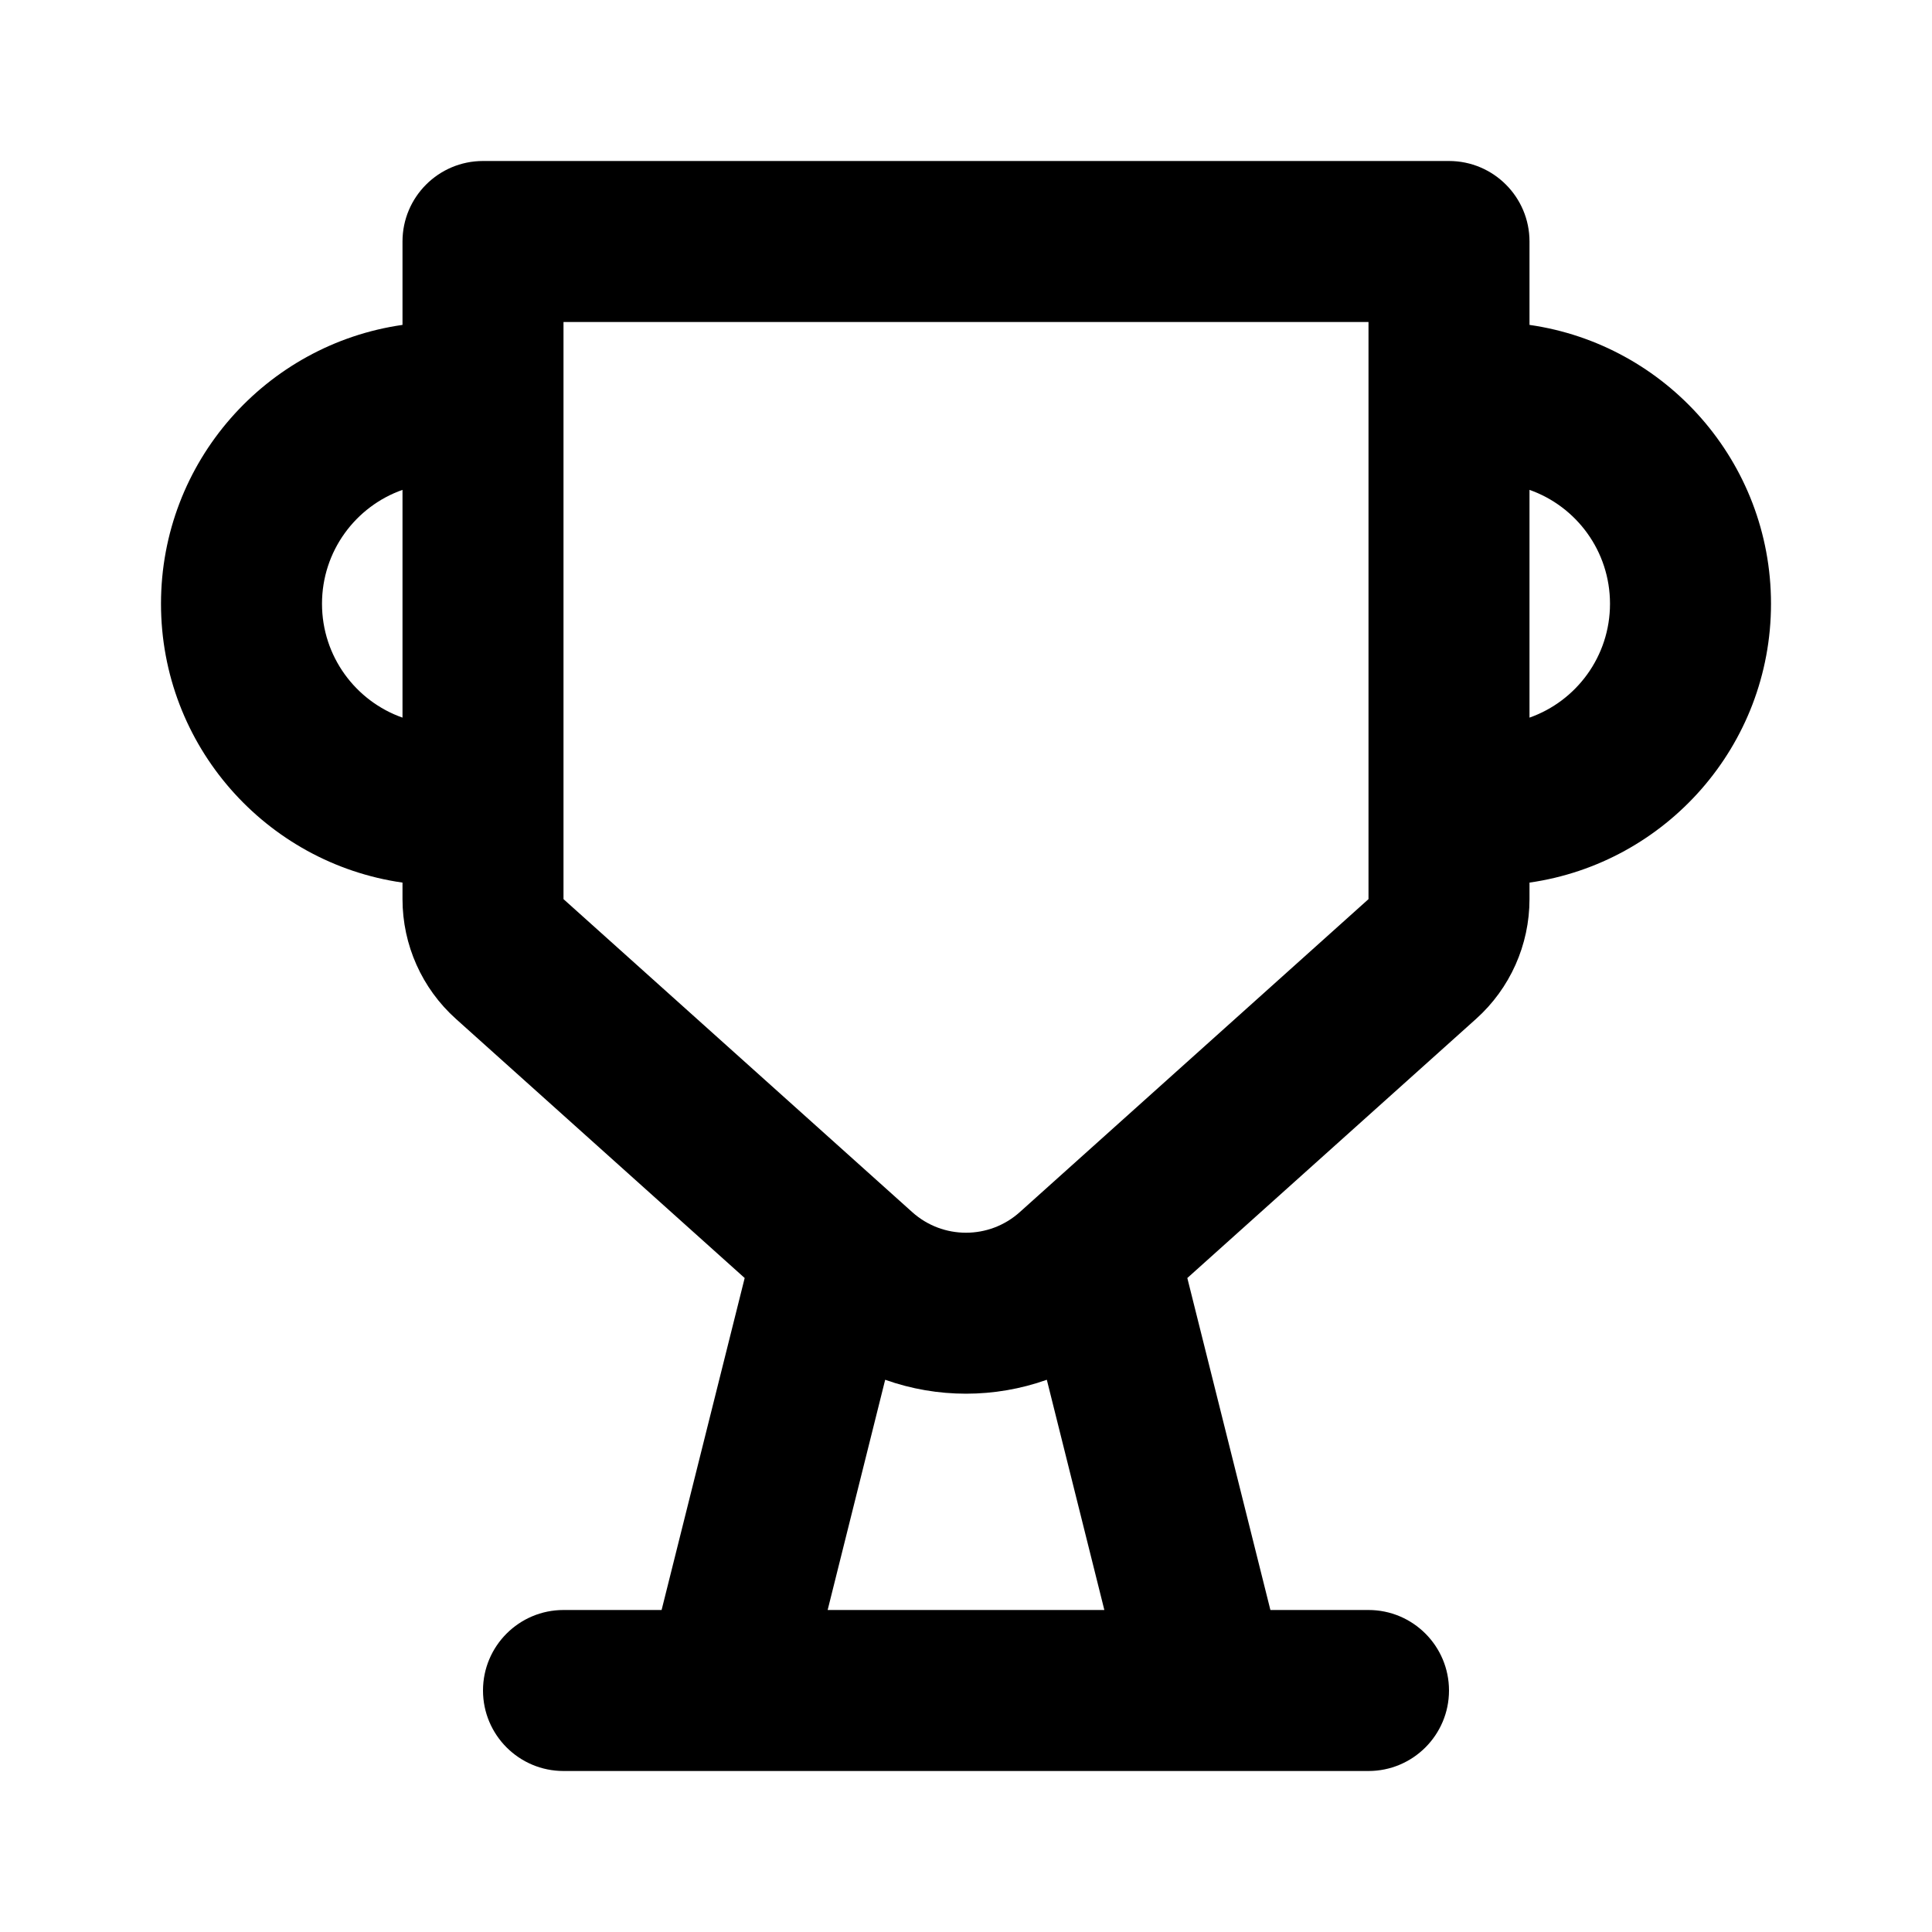 <svg width="18" height="18" viewBox="0 0 18 18" fill="none" xmlns="http://www.w3.org/2000/svg">
<path fill-rule="evenodd" clip-rule="evenodd" d="M4.5 1.5C4.086 1.5 3.75 1.836 3.75 2.25V3.027C2.478 3.209 1.5 4.303 1.5 5.625C1.5 6.947 2.478 8.041 3.75 8.223V8.377C3.75 8.803 3.931 9.209 4.248 9.493L6.938 11.907L6.164 15H5.25C4.836 15 4.5 15.336 4.5 15.75C4.5 16.164 4.836 16.5 5.25 16.5H12.75C13.164 16.5 13.5 16.164 13.5 15.75C13.5 15.336 13.164 15 12.75 15H11.836L11.062 11.907L13.752 9.493C14.069 9.209 14.25 8.803 14.25 8.377V8.223C15.522 8.041 16.5 6.947 16.5 5.625C16.5 4.303 15.522 3.209 14.25 3.027V2.25C14.25 1.836 13.914 1.5 13.5 1.5H4.5ZM5.25 7.5V8.377L8.499 11.293C8.784 11.549 9.216 11.549 9.501 11.293L12.75 8.377V7.5V3.75V3H5.25V3.75V7.5ZM3.75 4.564V6.686C3.313 6.532 3 6.115 3 5.625C3 5.135 3.313 4.718 3.75 4.564ZM15 5.625C15 6.115 14.687 6.532 14.25 6.686V4.564C14.687 4.718 15 5.135 15 5.625ZM10.289 15L9.753 12.855C9.267 13.028 8.733 13.028 8.247 12.855L7.711 15H10.289Z" fill="black"/>
</svg>
